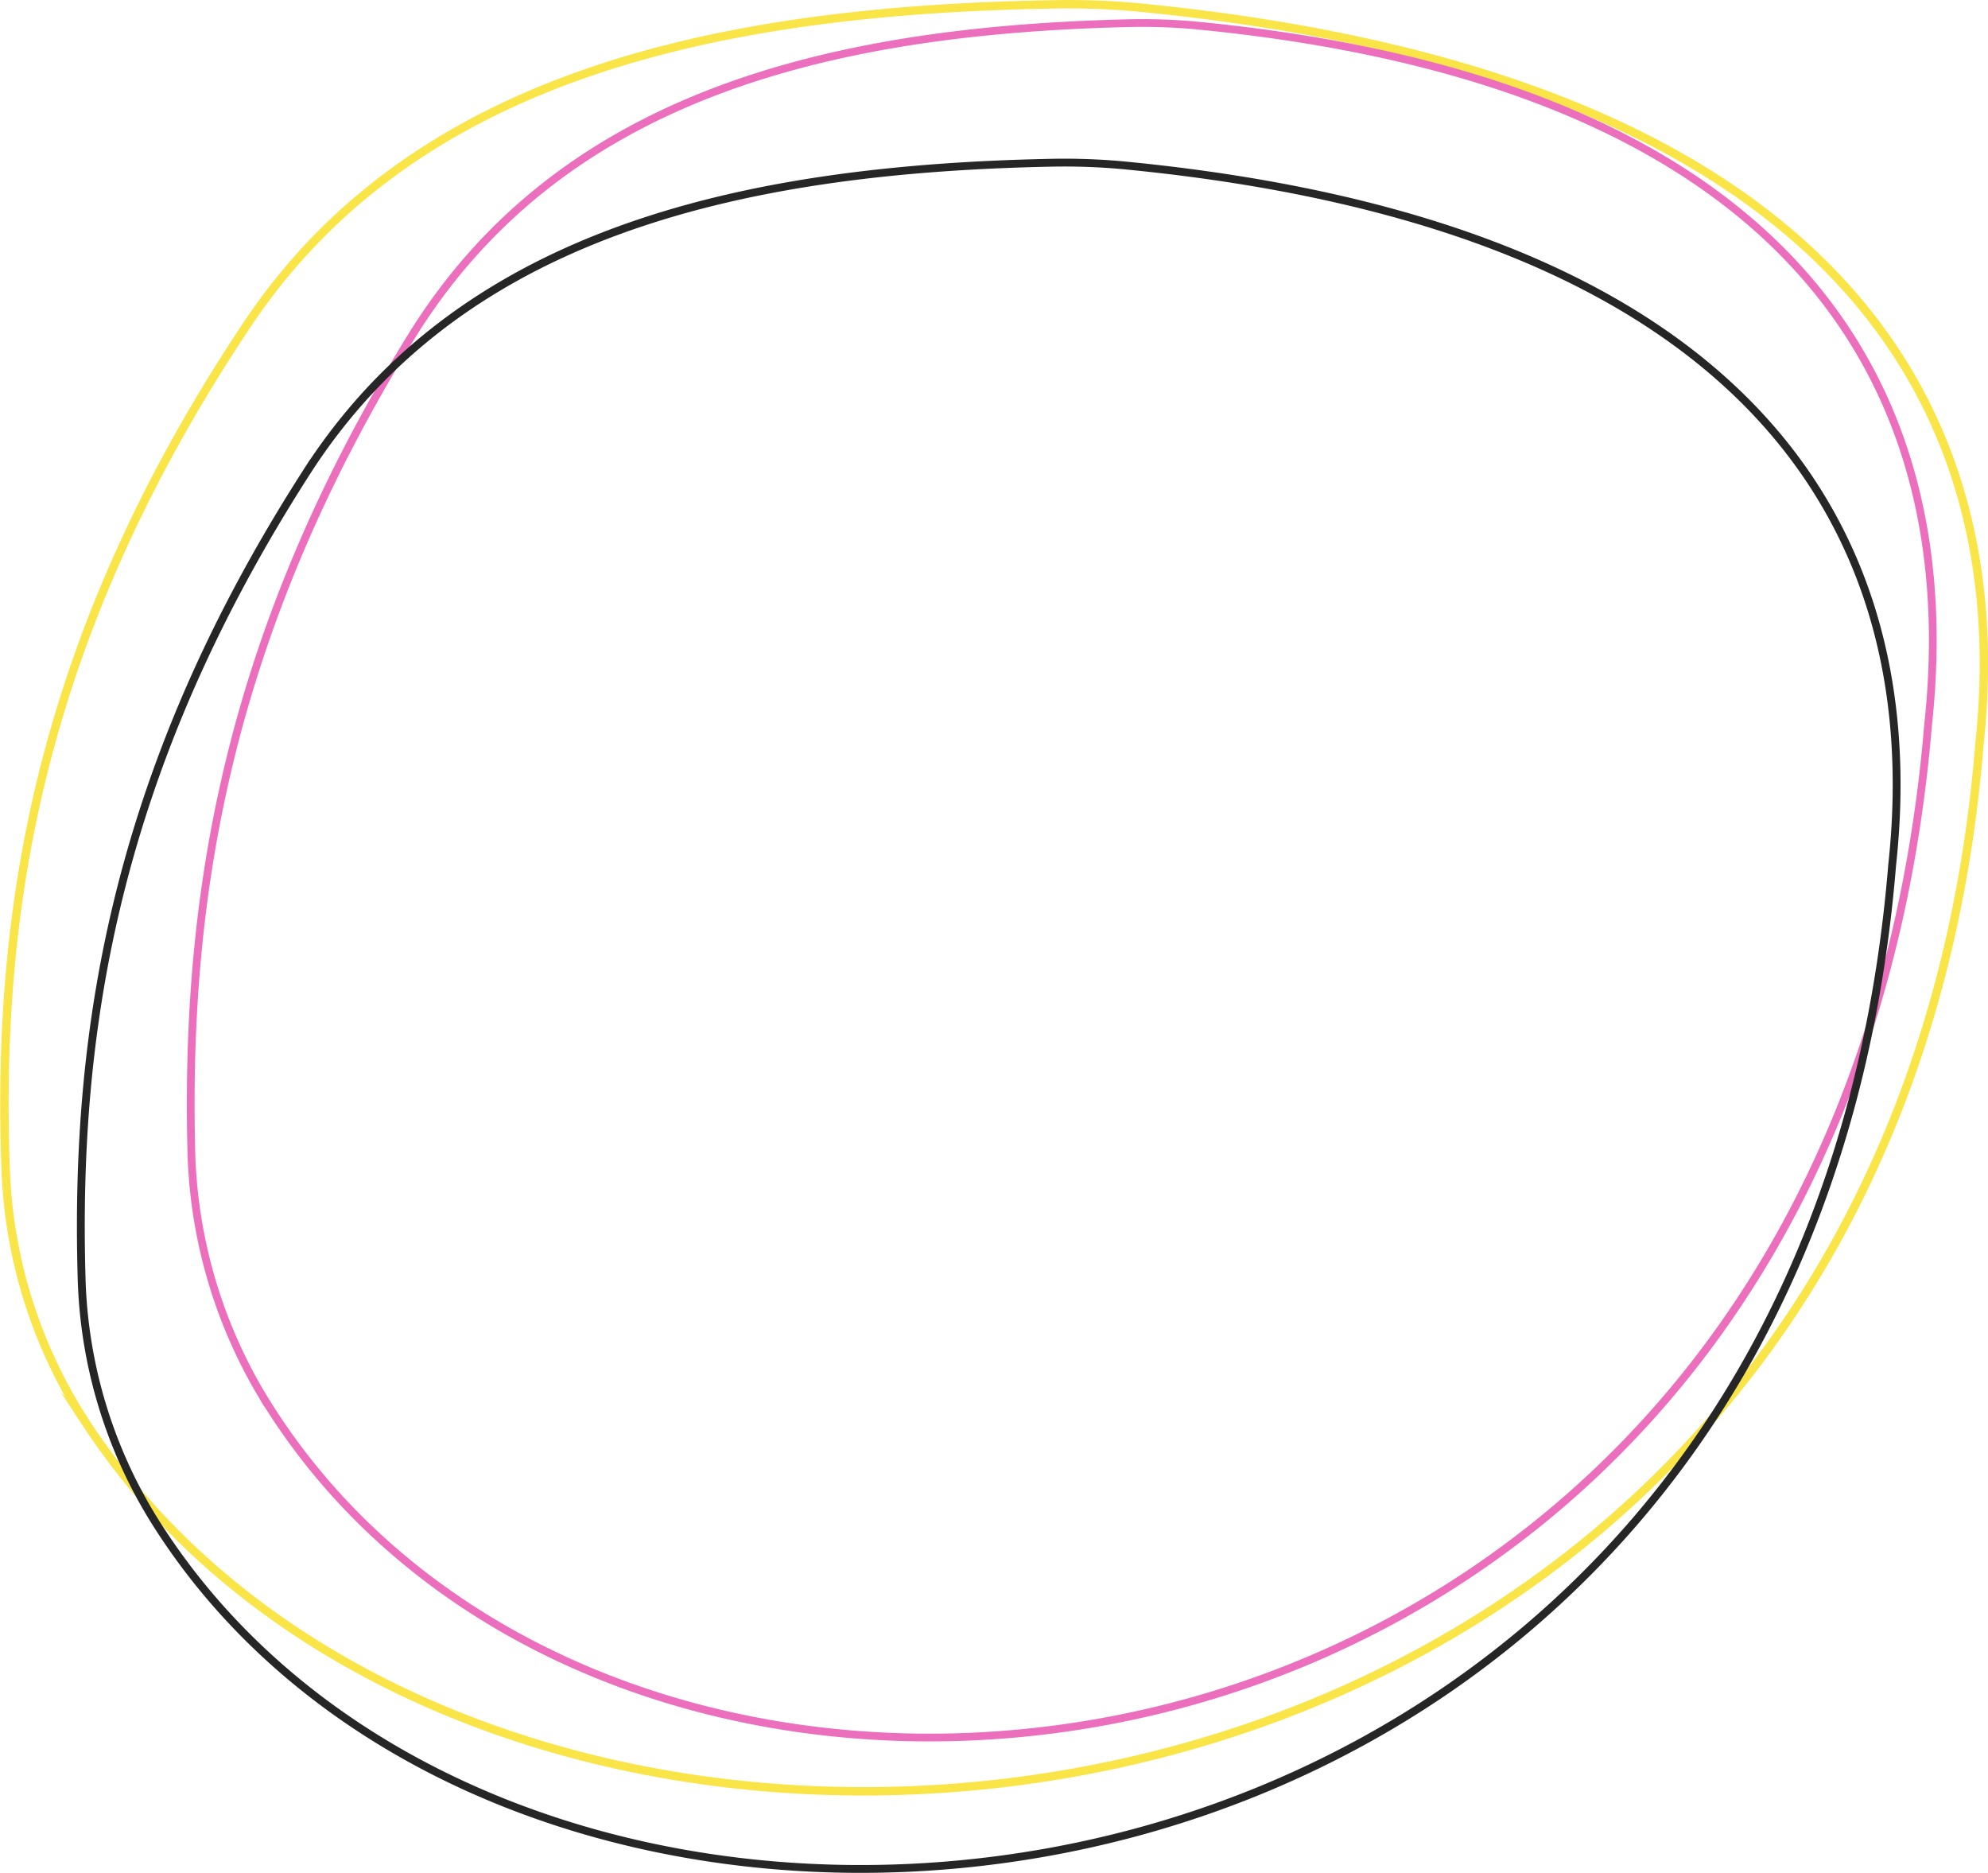 <svg data-name="Layer 1" xmlns="http://www.w3.org/2000/svg" viewBox="0 0 213.22 200.84"><path d="M26.41 34.95C44.05 8.37 76.23 1.01 113.58.46a79.56 79.56 0 018.86.37c72.56 7.17 93.94 41.2 89.86 79-10.1 125.15-159 139.83-203 72.88A53.33 53.33 0 01.6 125.2C-.42 96.74 4.54 67.8 26.41 34.95z" stroke="#f9e547" stroke-width=".9" fill="none" stroke-miterlimit="10"/><path d="M43.99 36.3c15.71-25.62 44-33 76.82-33.81a63.16 63.16 0 017.78.27c63.65 6.25 82.12 38.67 78.21 74.92-10 120.05-140.83 135.4-178.89 71.62a53.71 53.71 0 01-7.4-26.29c-.62-27.25 3.98-55.03 23.48-86.71z" stroke="#eb6fbd" stroke-width=".83" fill="none" stroke-miterlimit="10"/><path d="M32.82 50.73c16.27-25.43 45.8-32.6 80-33.28a68.73 68.73 0 018.12.32c66.48 6.55 85.92 38.94 82 75-9.72 119.5-146.25 134.12-186.31 70.4a51.89 51.89 0 01-7.88-26.21c-.77-27.15 3.89-54.78 24.07-86.23z" stroke="#262626" stroke-width=".84" fill="none" stroke-miterlimit="10"/></svg>